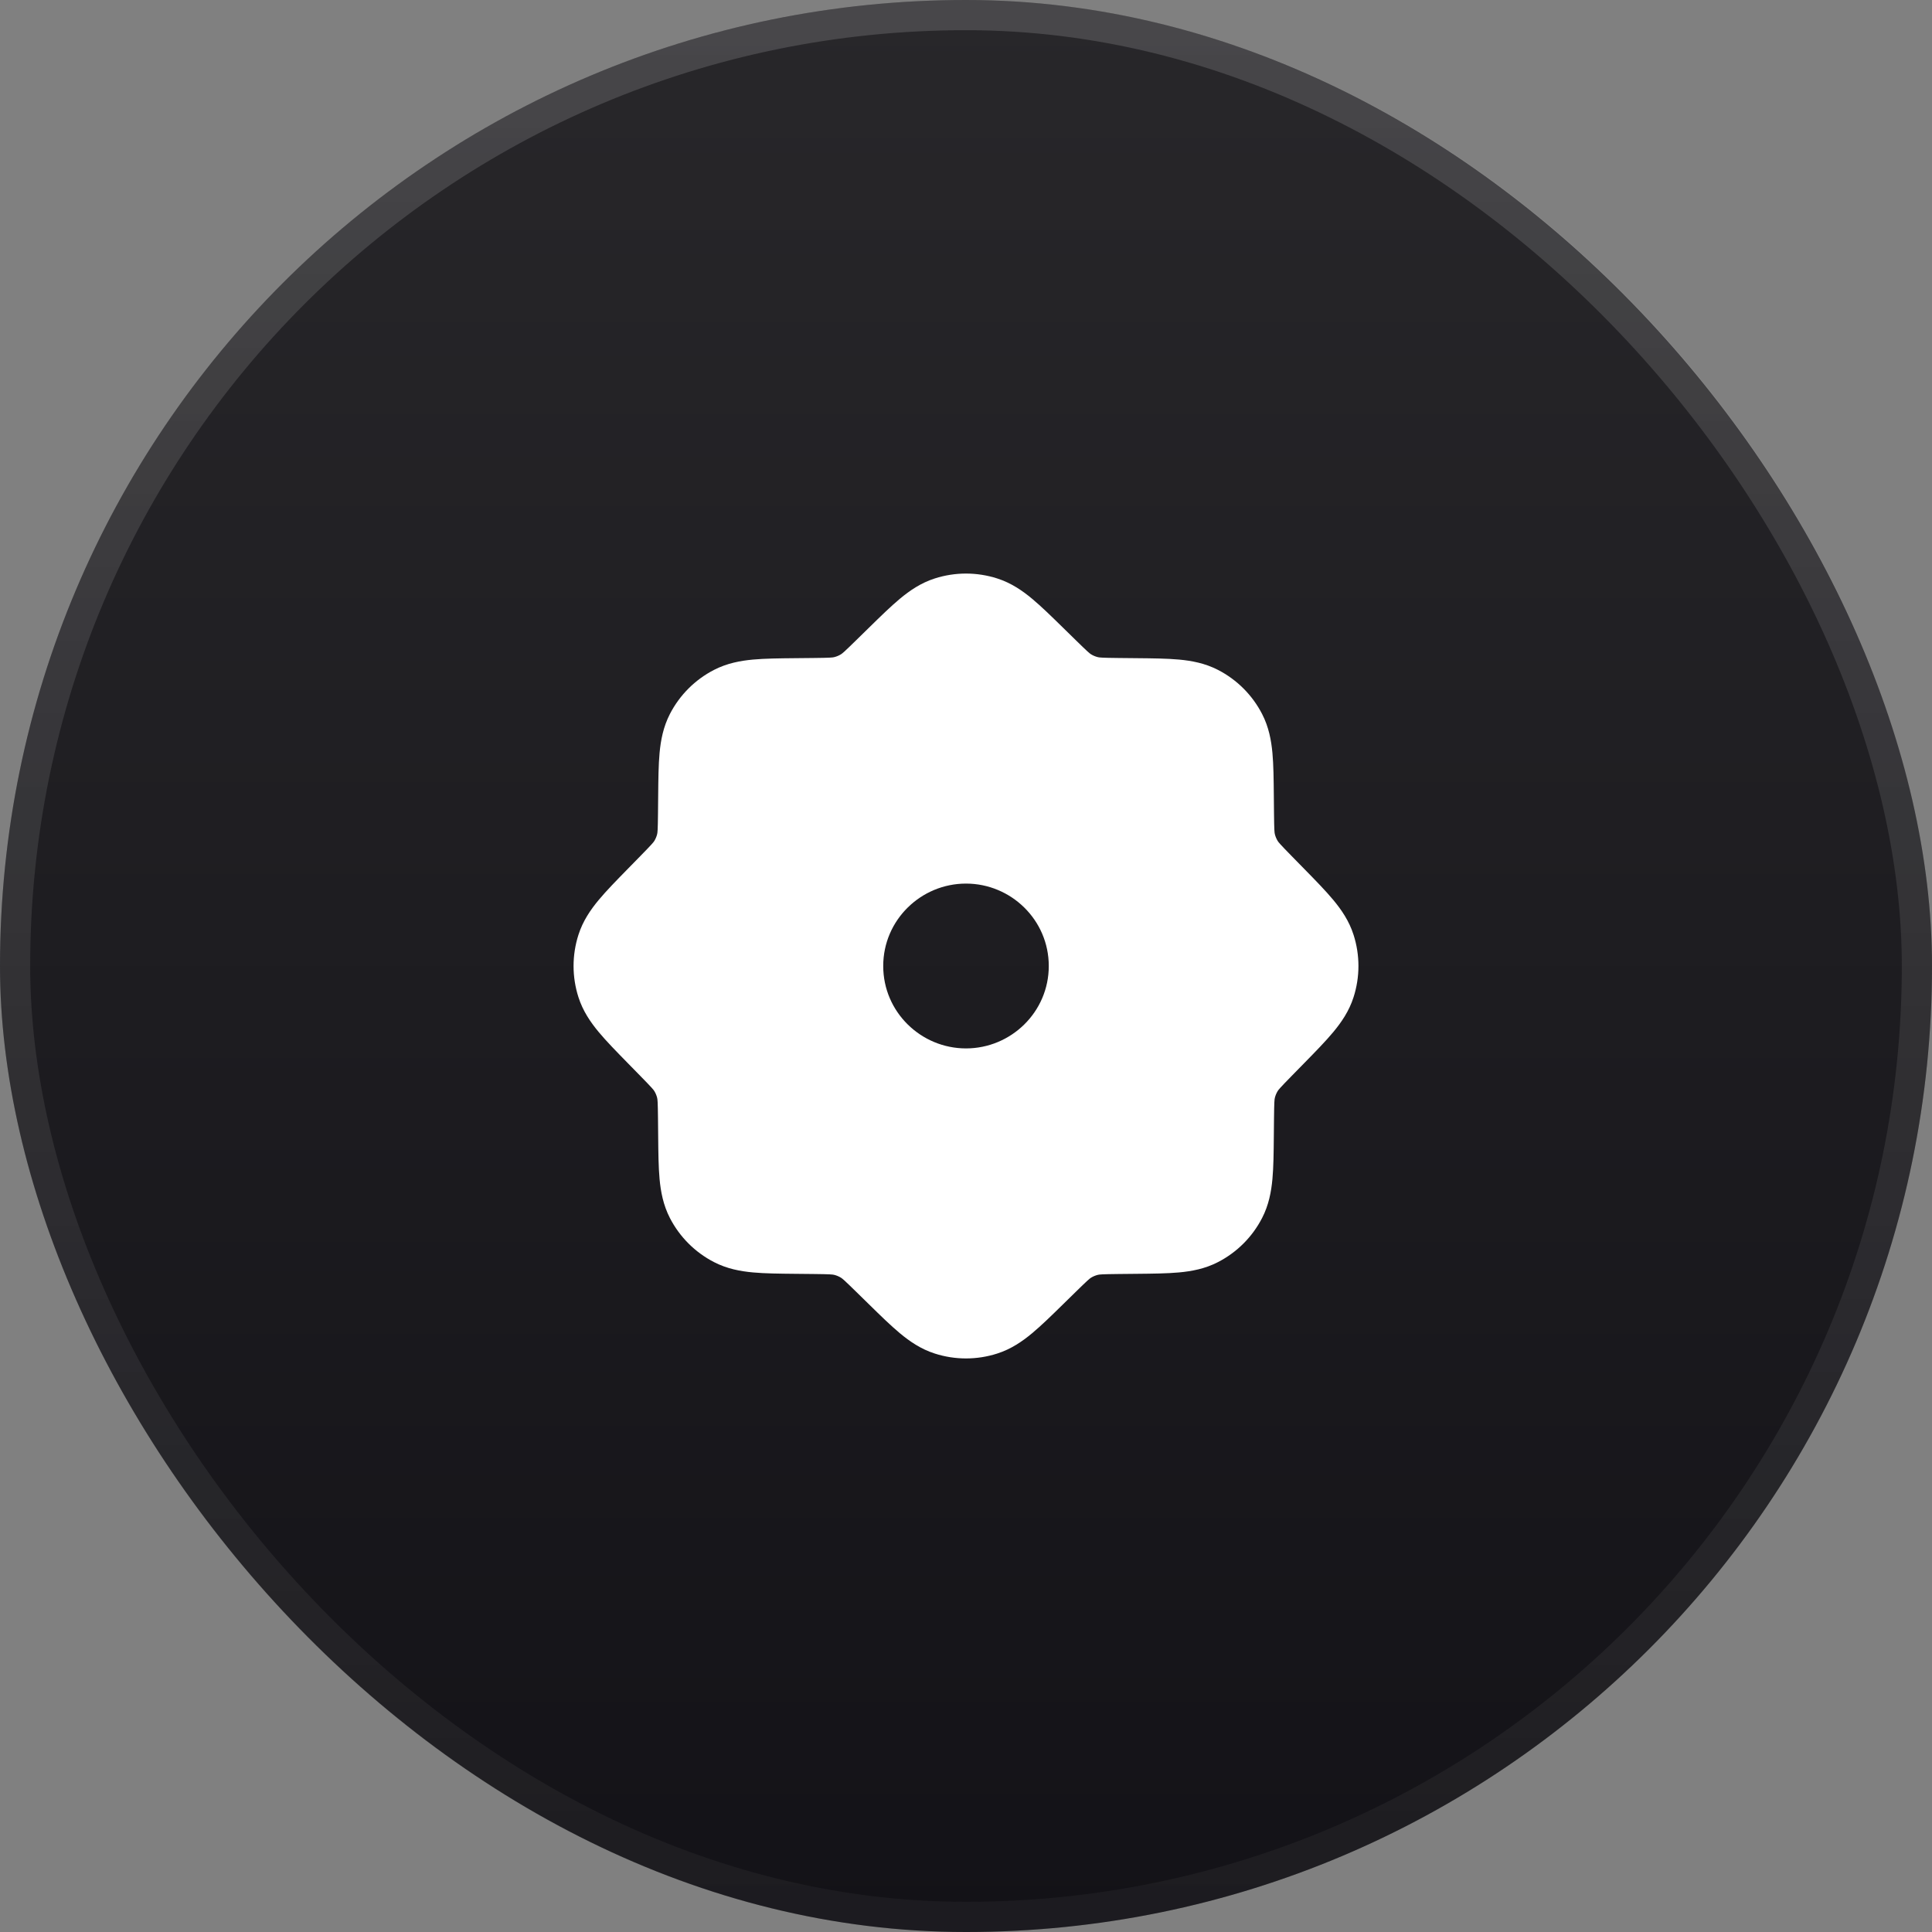<svg width="64" height="64" viewBox="0 0 64 64" fill="none" xmlns="http://www.w3.org/2000/svg">
<rect x="0" y="0" width="64" height="64" fill="#808080" stroke="none"/>
<rect width="64" height="64" rx="32" fill="url(#paint0_linear_2004_1944)"/>
<rect x="0.5" y="0.5" width="63" height="63" rx="31.5" stroke="url(#paint1_linear_2004_1944)" stroke-opacity="0.15"/>
<path d="M30.966 19.162C31.639 18.946 32.361 18.946 33.034 19.162C33.494 19.309 33.863 19.563 34.189 19.834C34.494 20.088 34.834 20.421 35.215 20.794L35.643 21.213C36.041 21.603 36.098 21.648 36.146 21.677C36.215 21.719 36.29 21.75 36.368 21.769C36.422 21.782 36.495 21.791 37.051 21.797L37.651 21.803C38.184 21.808 38.66 21.813 39.055 21.849C39.477 21.888 39.917 21.97 40.347 22.191C40.975 22.514 41.486 23.025 41.809 23.653C42.031 24.083 42.112 24.523 42.151 24.945C42.187 25.34 42.192 25.816 42.197 26.349L42.203 26.949C42.209 27.505 42.218 27.578 42.231 27.632C42.25 27.71 42.281 27.785 42.323 27.854C42.352 27.902 42.397 27.959 42.787 28.357L43.206 28.785C43.58 29.166 43.912 29.506 44.166 29.811C44.437 30.137 44.691 30.506 44.838 30.966C45.054 31.639 45.054 32.361 44.838 33.034C44.691 33.494 44.437 33.863 44.166 34.189C43.912 34.494 43.58 34.834 43.206 35.215L42.787 35.643C42.397 36.041 42.352 36.098 42.323 36.146C42.281 36.215 42.25 36.29 42.231 36.368C42.218 36.422 42.209 36.495 42.203 37.051L42.197 37.651C42.192 38.184 42.187 38.66 42.151 39.055C42.112 39.477 42.031 39.917 41.809 40.347C41.486 40.975 40.975 41.486 40.347 41.809C39.917 42.031 39.477 42.112 39.055 42.151C38.66 42.187 38.184 42.192 37.651 42.197L37.051 42.203C36.495 42.209 36.422 42.218 36.368 42.231C36.29 42.25 36.215 42.281 36.146 42.323C36.098 42.352 36.041 42.397 35.643 42.787L35.215 43.206C34.834 43.58 34.494 43.912 34.189 44.166C33.863 44.437 33.494 44.691 33.034 44.838C32.361 45.054 31.639 45.054 30.966 44.838C30.506 44.691 30.137 44.437 29.811 44.166C29.506 43.912 29.166 43.58 28.785 43.206L28.357 42.787C27.959 42.397 27.902 42.352 27.854 42.323C27.785 42.281 27.71 42.25 27.632 42.231C27.578 42.218 27.505 42.209 26.949 42.203L26.349 42.197C25.816 42.192 25.34 42.187 24.945 42.151C24.523 42.112 24.083 42.031 23.653 41.809C23.025 41.486 22.514 40.975 22.191 40.347C21.97 39.917 21.888 39.477 21.849 39.055C21.813 38.66 21.808 38.184 21.803 37.651L21.797 37.051C21.791 36.495 21.782 36.422 21.769 36.368C21.75 36.29 21.719 36.215 21.677 36.146C21.648 36.098 21.603 36.041 21.213 35.643L20.794 35.215C20.421 34.834 20.088 34.494 19.834 34.189C19.563 33.863 19.309 33.494 19.162 33.034C18.946 32.361 18.946 31.639 19.162 30.966C19.309 30.506 19.563 30.137 19.834 29.811C20.088 29.506 20.421 29.166 20.794 28.785L21.213 28.357C21.603 27.959 21.648 27.902 21.677 27.854C21.719 27.785 21.75 27.71 21.769 27.632C21.782 27.578 21.791 27.505 21.797 26.949L21.803 26.349C21.808 25.816 21.813 25.34 21.849 24.945C21.888 24.523 21.97 24.083 22.191 23.653C22.514 23.025 23.025 22.514 23.653 22.191C24.083 21.97 24.523 21.888 24.945 21.849C25.34 21.813 25.816 21.808 26.349 21.803L26.949 21.797C27.505 21.791 27.578 21.782 27.632 21.769C27.71 21.75 27.785 21.719 27.854 21.677C27.902 21.648 27.959 21.603 28.357 21.213L28.785 20.794C29.166 20.421 29.506 20.088 29.811 19.834C30.137 19.563 30.506 19.309 30.966 19.162ZM32 29.27C30.509 29.27 29.258 30.475 29.258 32C29.258 33.525 30.509 34.73 32 34.73C33.491 34.73 34.742 33.525 34.742 32C34.742 30.475 33.491 29.27 32 29.27Z" fill="white"/>
<defs>
<linearGradient id="paint0_linear_2004_1944" x1="32" y1="0" x2="32" y2="64" gradientUnits="userSpaceOnUse">
<stop stop-color="#28272A"/>
<stop offset="1" stop-color="#131217"/>
</linearGradient>
<linearGradient id="paint1_linear_2004_1944" x1="32" y1="0" x2="32" y2="64" gradientUnits="userSpaceOnUse">
<stop stop-color="white"/>
<stop offset="1" stop-color="#4F4F4F"/>
</linearGradient>
</defs>
</svg>

